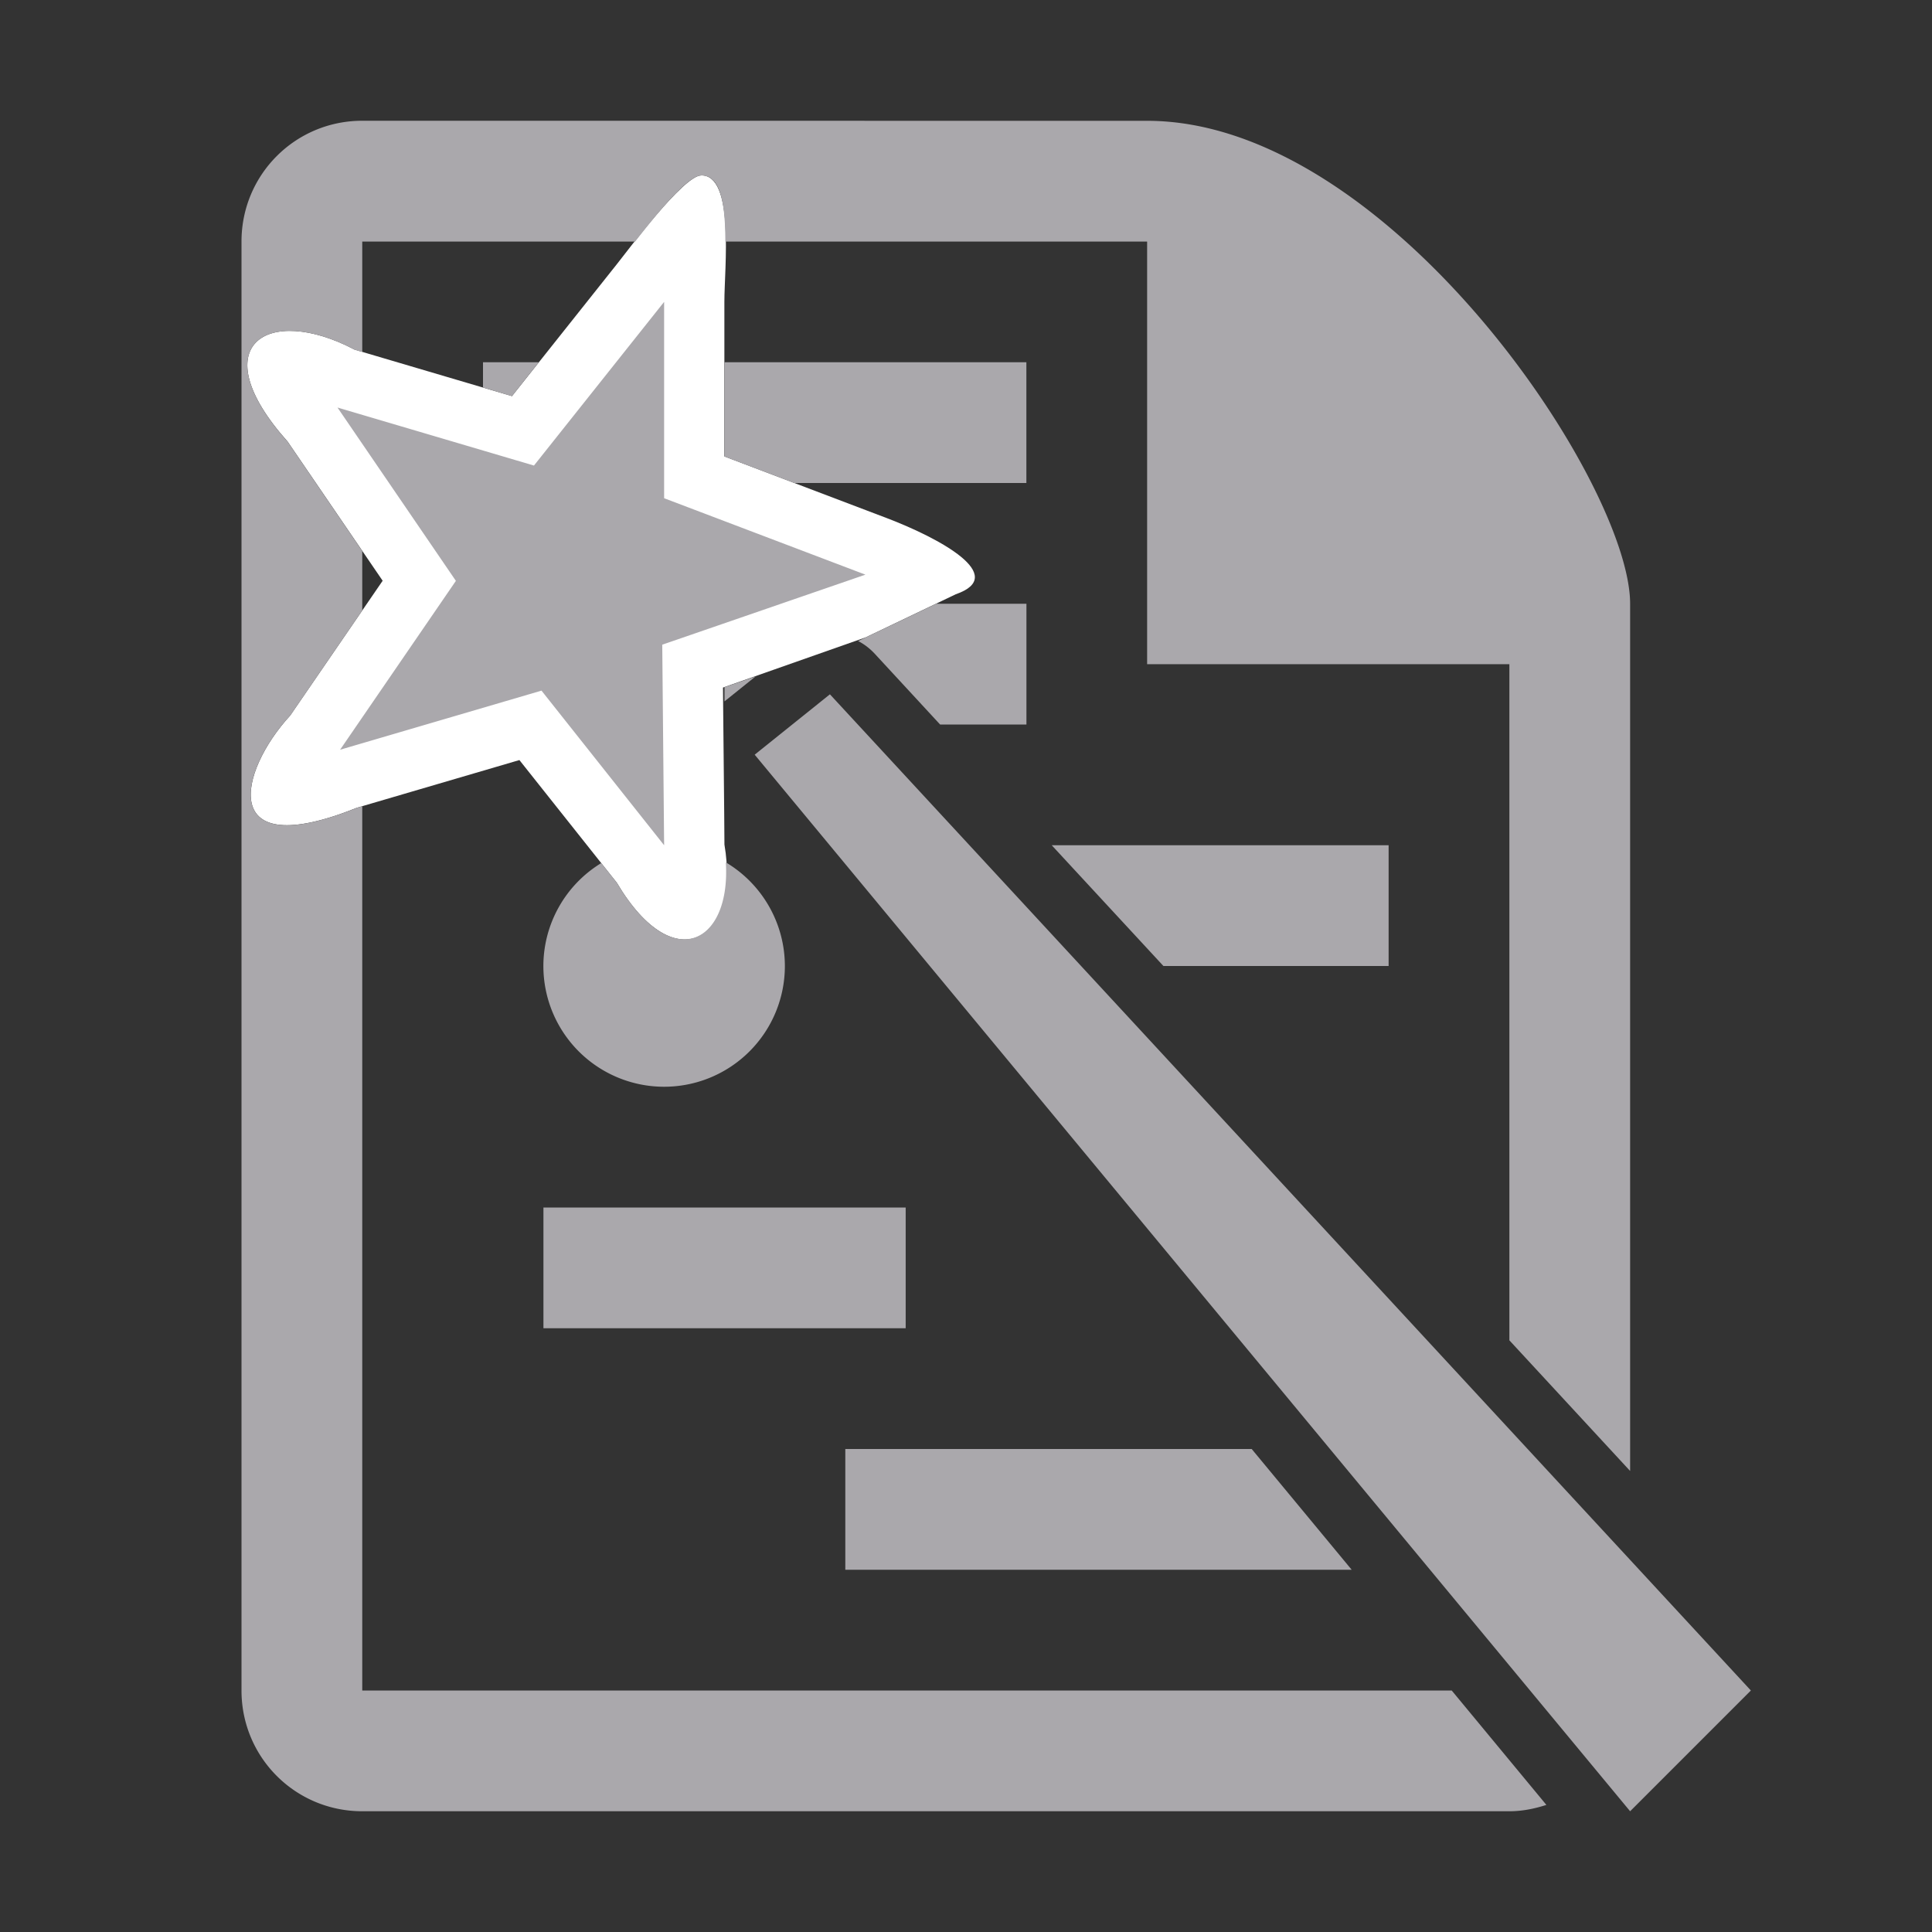 <svg viewBox="0 0 32 32" xmlns="http://www.w3.org/2000/svg"><rect x="0" y="0" width="32" height="32" fill="#333333" stroke="none"/><path d="m11.611 2.906c-.295.009-1.211 1.24-1.395 1.471l-1.736 2.184-2.607-.77c-1.444-.761-2.535-.073-1.109 1.523l1.574 2.305-1.531 2.232c-.853.926-1.215 2.459 1.107 1.527l2.689-.789 1.613 2.031c.976 1.65 2.049.932 1.783-.631l-.004-.531-.018-1.824-.002-.246 2.365-.832 1.49-.713c.883-.306-.269-.929-1.143-1.262l-2.689-1.021v-2.561c-0-.564.175-2.11-.389-2.094z" fill="#fff"/><path d="m6 2c-1.108 0-2 .892-2 2v24c0 1.108.892 2 2 2h19c.216 0 .419-.043.613-.105l-1.568-1.895h-18.045v-14.646l-.086.025c-2.322.931-1.961-.601-1.107-1.527l1.193-1.74v-.986l-1.236-1.811c-1.426-1.597-.335-2.285 1.109-1.523l.127.037v-1.828h4.52c.346-.442.865-1.087 1.092-1.094.341-.01.4.524.402 1.094h6.986v7h6v11.199l2 2.164v-14.363c0-2-4-8-8-8zm5 3-2.156 2.711-3.254-.961 1.961 2.871-1.918 2.797 3.336-.979 2.031 2.561-.031-3.322 3.365-1.16-3.334-1.266zm-3 1v.418l.48.143.445-.561zm4 0v1.561l1.156.439h3.844v-2zm3.506 4-1.293.617c.1.052.19.121.268.203l1.09 1.18h1.43v-2zm-2.99 1.203-.516.178v.236zm1.23.297-1.246 1 14.5 17.5 2-2zm3.674 2.5 1.85 2h3.73v-2zm-5.398.283c.086 1.345-.894 1.877-1.805.338l-.258-.326a2 2 0 0 0 -.959 1.705 2 2 0 0 0 2 2 2 2 0 0 0 2-2 2 2 0 0 0 -.979-1.717zm-3.021 5.717v2h6v-2zm5 4v2h8.387l-1.656-2z" fill="#aaa8ac"/></svg>